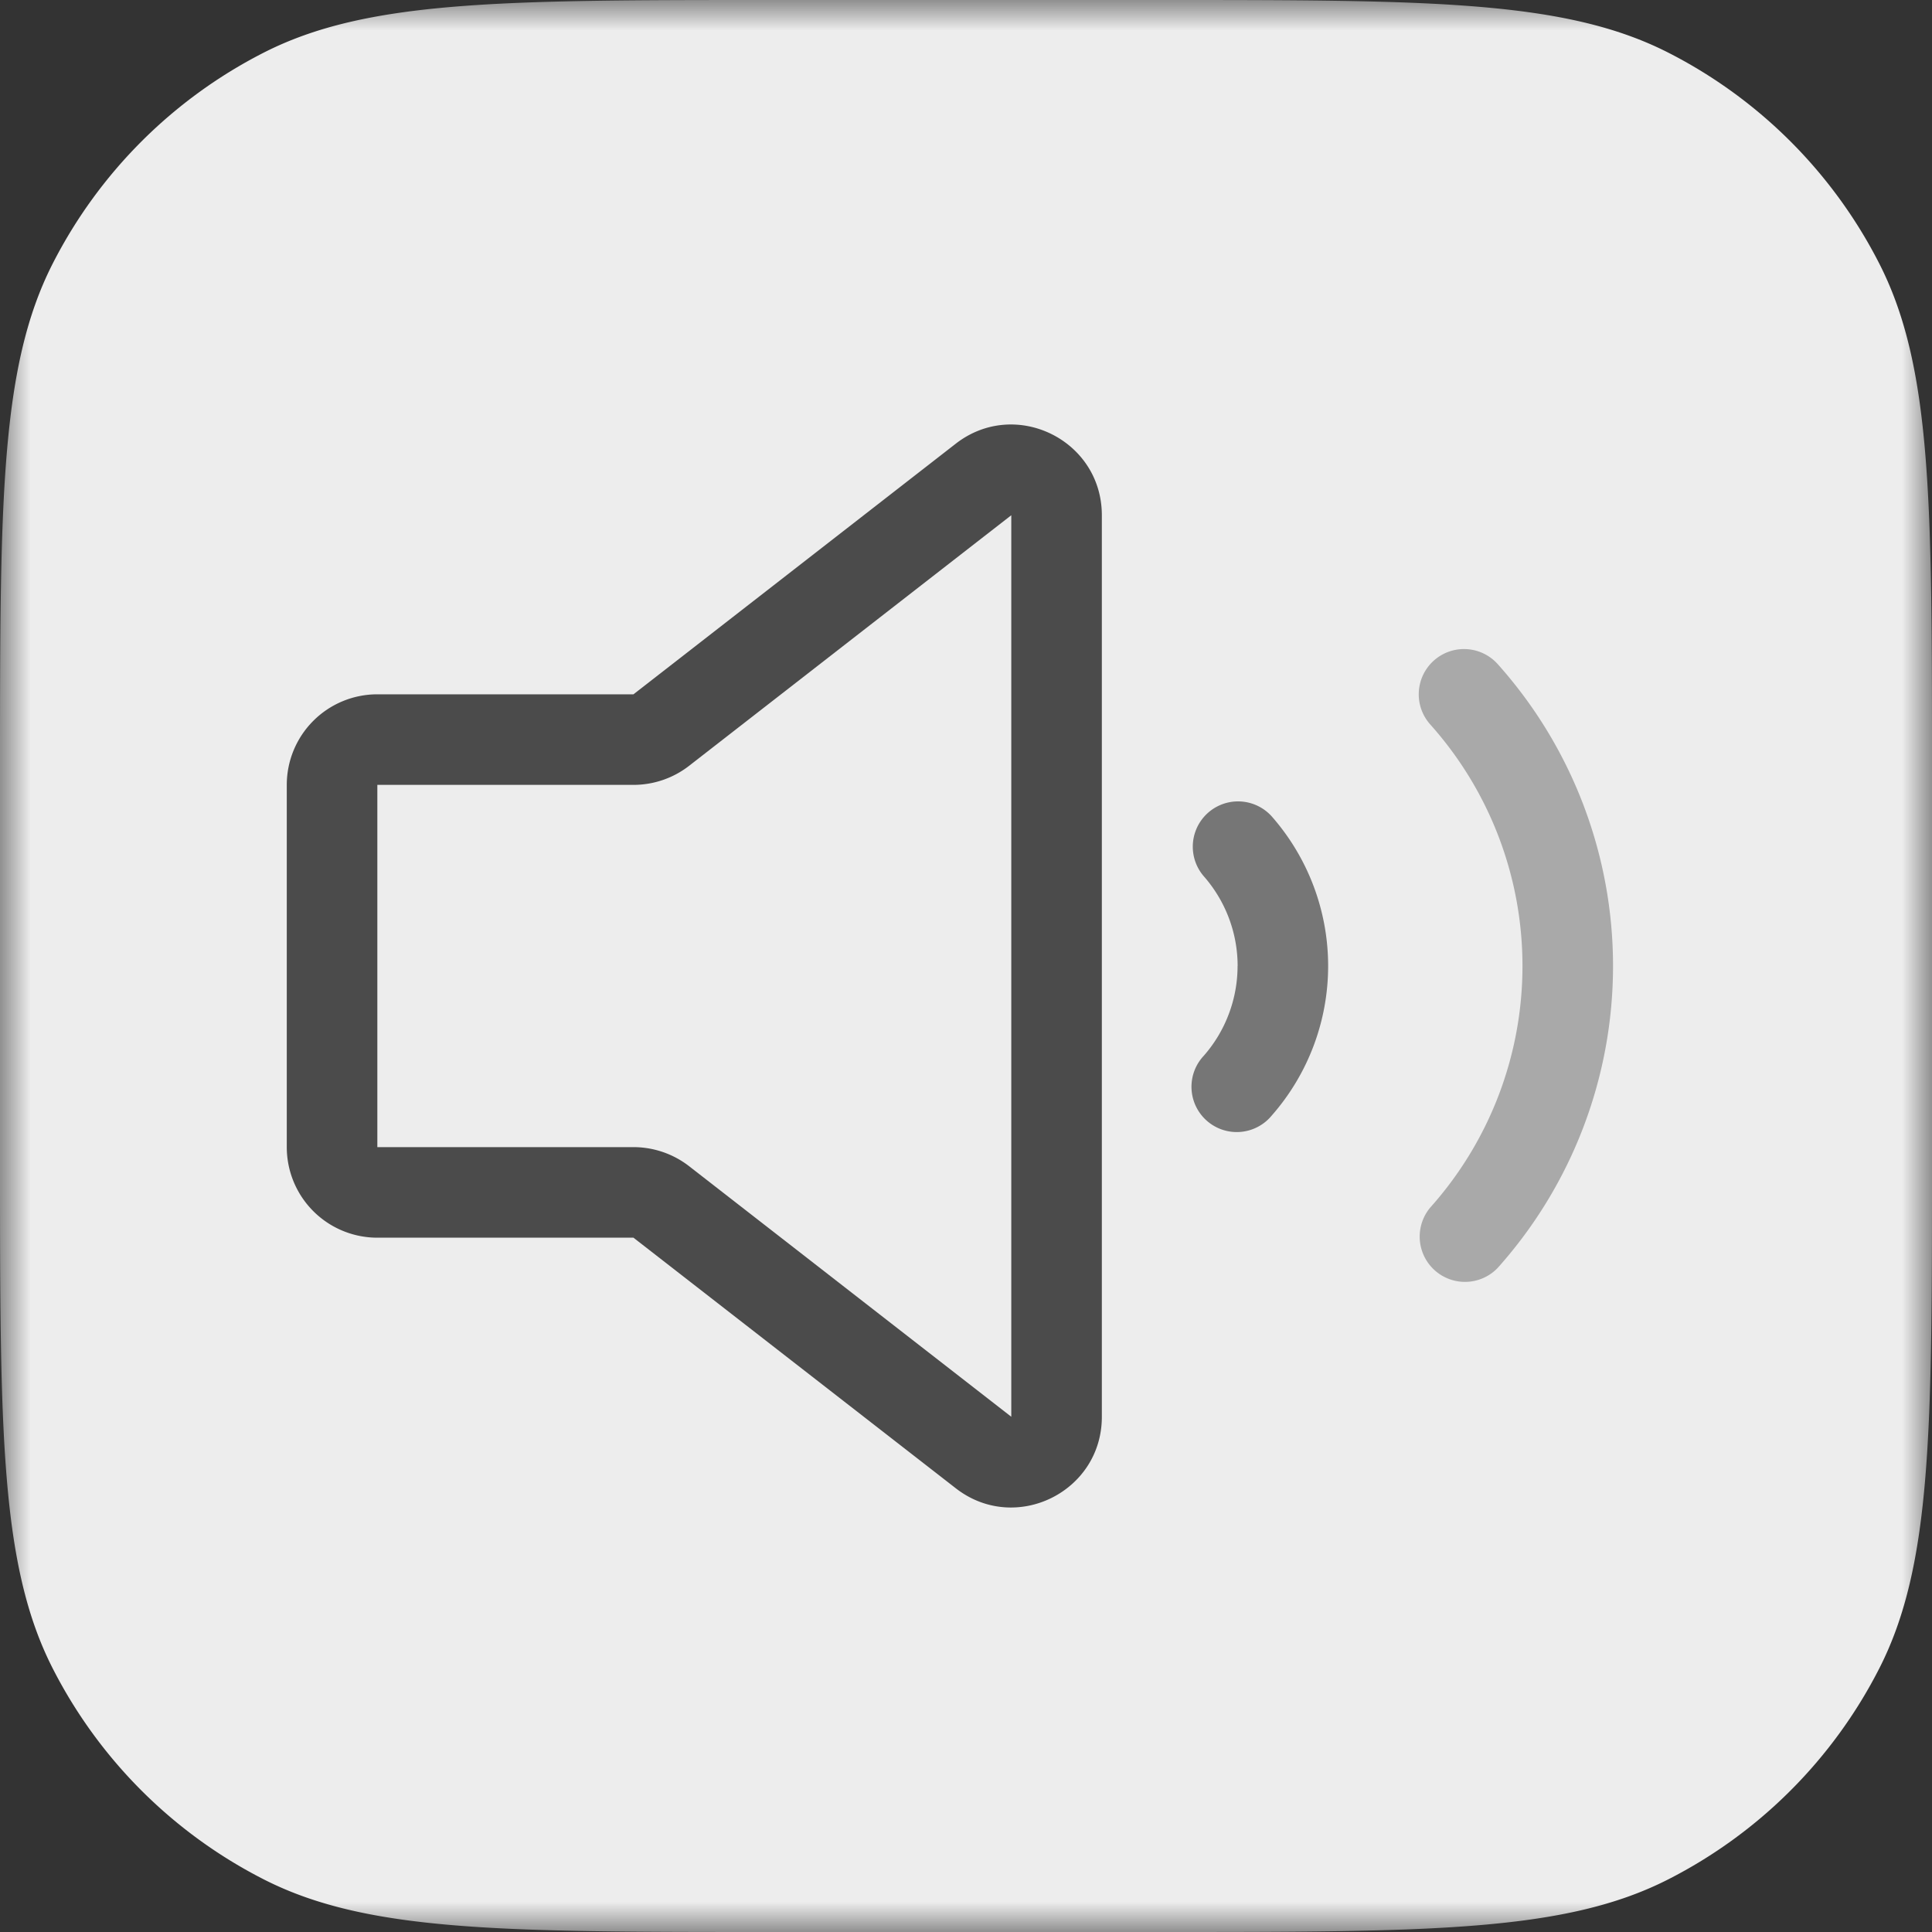 <svg xmlns="http://www.w3.org/2000/svg" width="32" height="32" fill="none"><rect width="100%" height="100%" fill="#333333" stroke="none"/><g clip-path="url(#a)"><mask id="b" width="32" height="32" x="0" y="0" maskUnits="userSpaceOnUse" style="mask-type:luminance"><path fill="#fff" d="M0 0h32v32H0V0Z"/></mask><g mask="url(#b)"><path fill="#EDEDED" d="M0 12.8c0-4.48 0-6.72.872-8.432A8 8 0 0 1 4.368.872C6.08 0 8.32 0 12.8 0h6.4c4.48 0 6.72 0 8.432.872a8 8 0 0 1 3.496 3.496C32 6.08 32 8.32 32 12.8v6.4c0 4.48 0 6.72-.872 8.432a8 8 0 0 1-3.496 3.496C25.92 32 23.68 32 19.2 32h-6.4c-4.48 0-6.72 0-8.432-.872a8 8 0 0 1-3.496-3.496C0 25.92 0 23.68 0 19.2v-6.4Z"/><path fill="#4B4B4B" d="M11.414 12.684a1.503 1.503 0 0 1-.922.316H6.25v6h4.242c.334 0 .659.112.922.316l5.336 4.15V8.534l-5.336 4.15Zm6.836 10.783c0 1.248-1.436 1.95-2.42 1.183l-5.338-4.15H6.25a1.5 1.5 0 0 1-1.5-1.5v-6a1.5 1.5 0 0 1 1.5-1.5h4.242l5.337-4.15c.985-.767 2.42-.065 2.421 1.183v14.934Z"/><path fill="#767676" d="M20.499 16c0-.548-.2-1.076-.561-1.487a.75.75 0 0 1 1.125-.992 3.752 3.752 0 0 1 0 4.957.75.75 0 1 1-1.125-.991c.36-.41.56-.94.56-1.487Z"/><path fill="#A9A9A9" d="M25.217 16a6 6 0 0 0-1.527-4 .749.749 0 1 1 1.117-1 7.5 7.5 0 0 1 0 10 .75.75 0 0 1-1.117-1 6 6 0 0 0 1.527-4Z"/></g></g><defs><clipPath id="a"><path fill="#fff" d="M0 0h32v32H0z"/></clipPath></defs></svg>